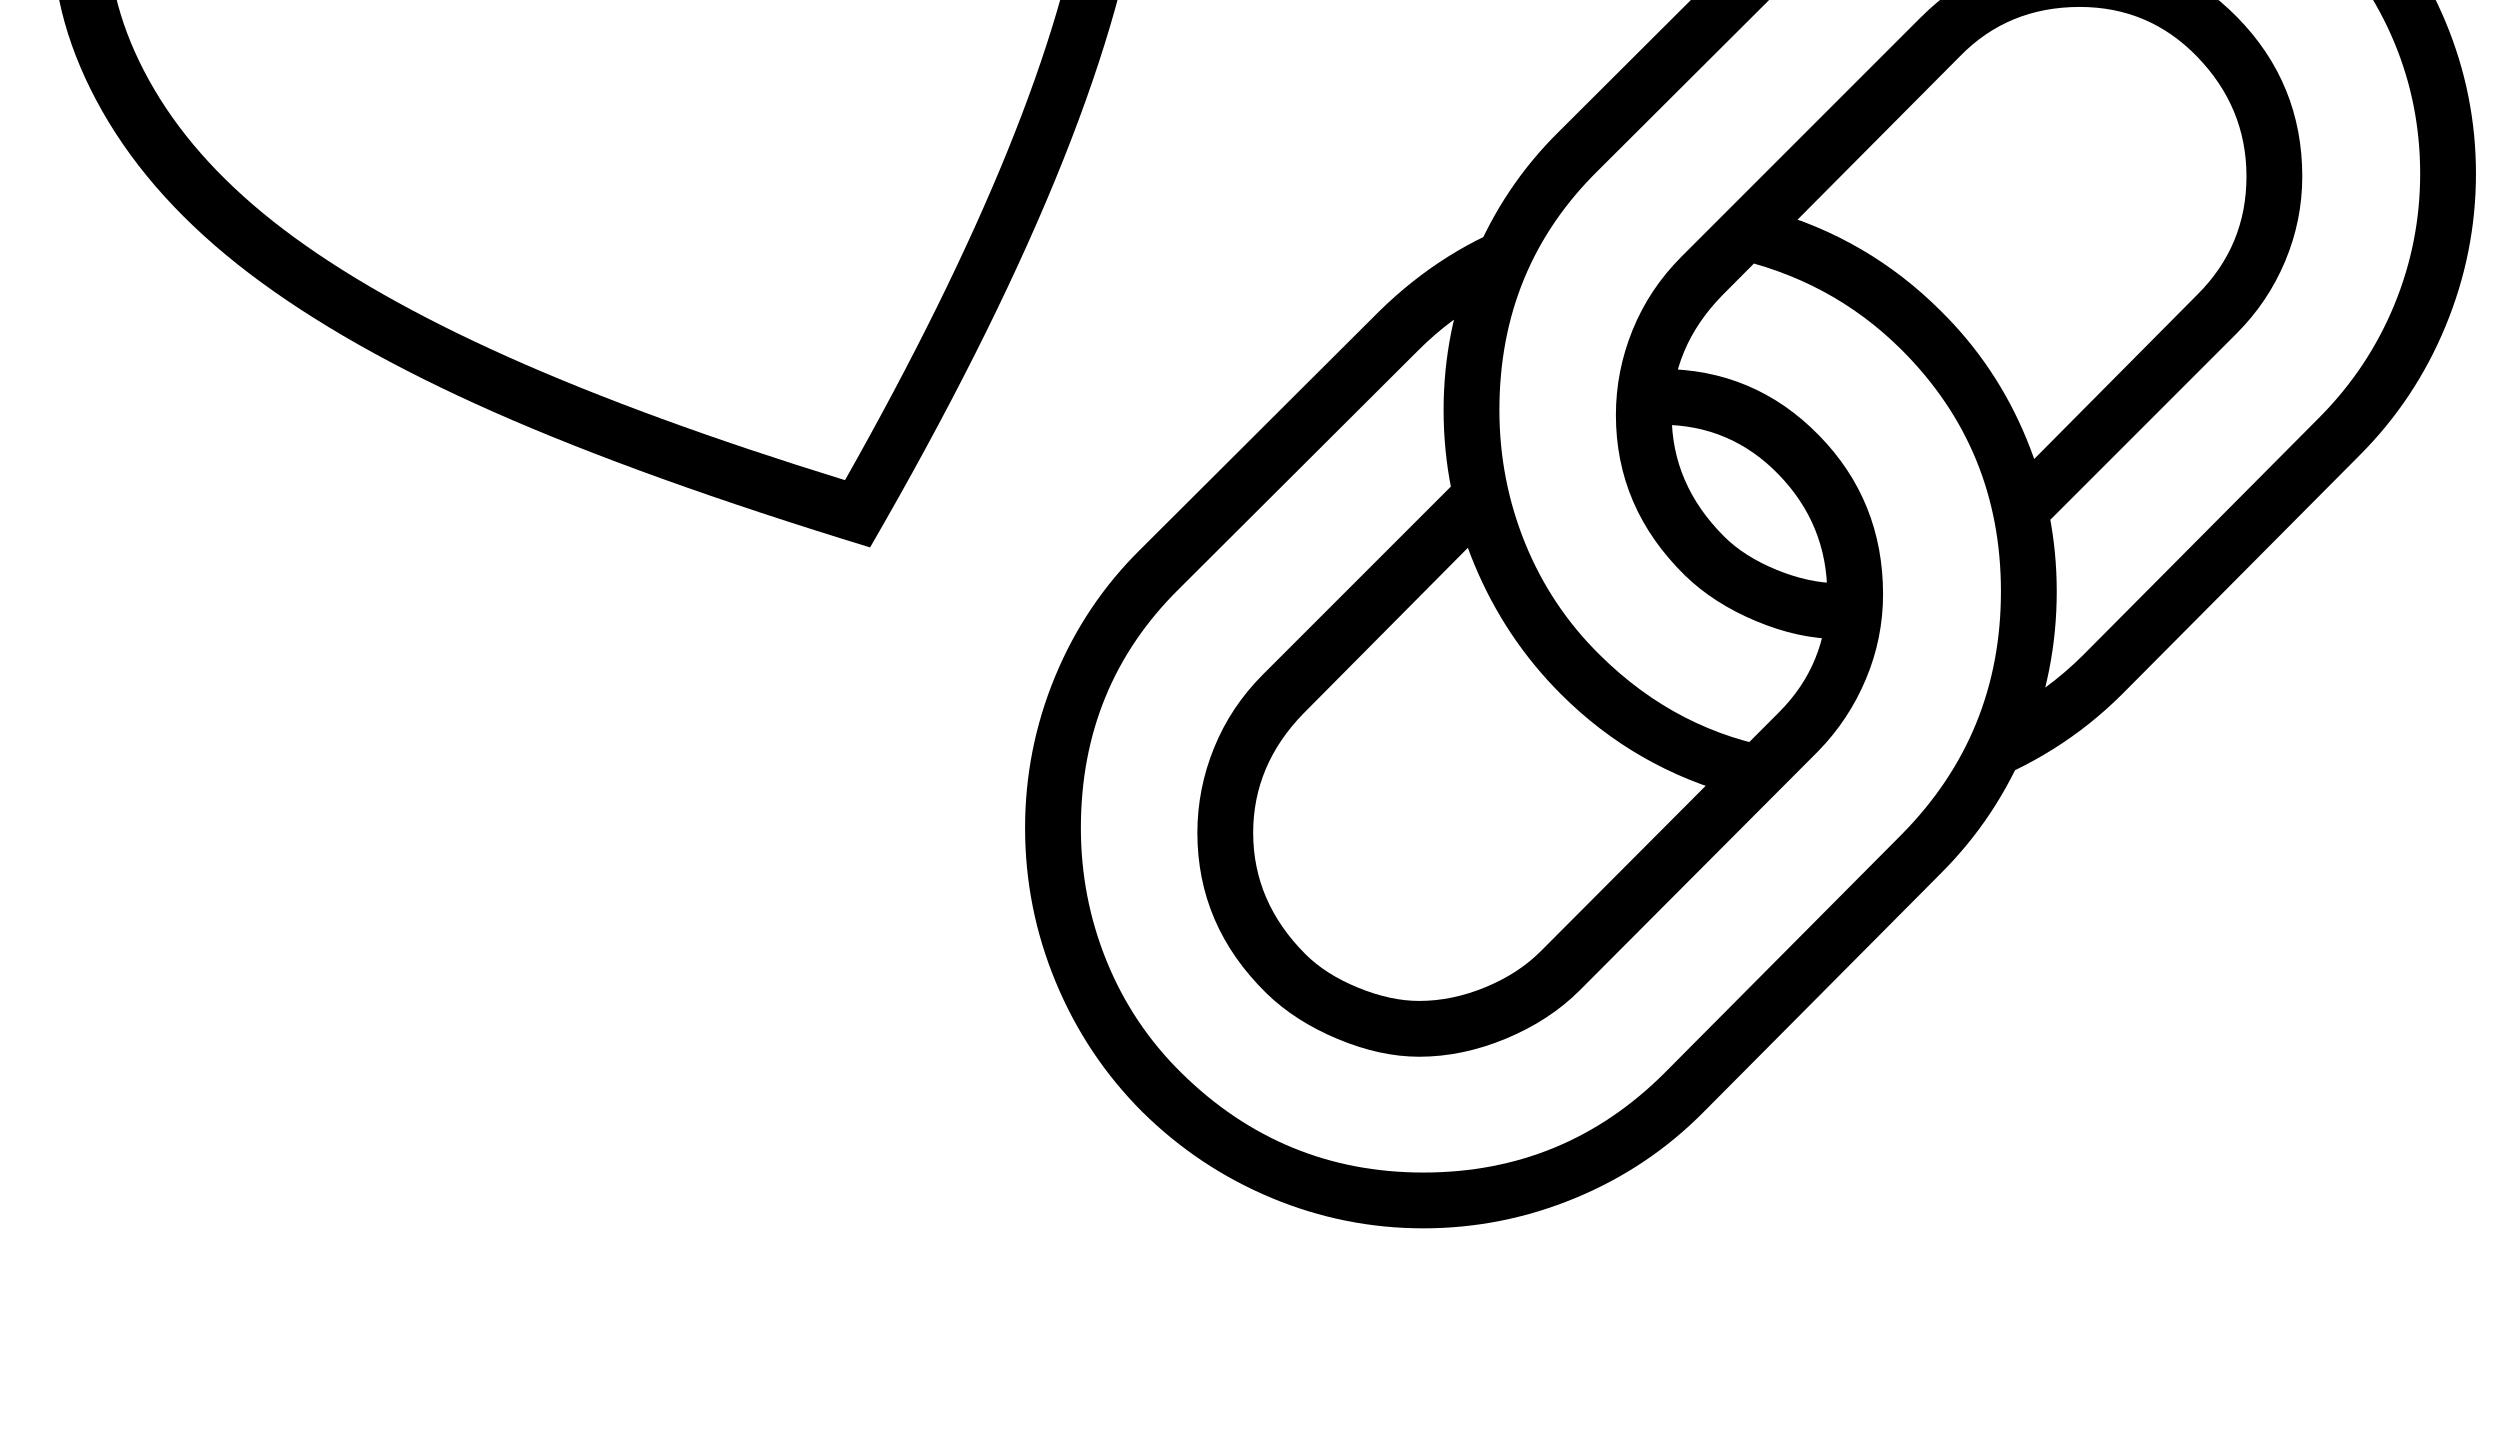 <?xml version="1.0" encoding="UTF-8" standalone="no"?>
<svg
   version="1.1"
   viewBox="0 0 3584 2048"
   id="svg6"
   sodipodi:docname="friend-link.svg"
   xml:space="preserve"
   width="3584"
   height="2048"
   inkscape:version="1.2.1 (9c6d41e4, 2022-07-14)"
   xmlns:inkscape="http://www.inkscape.org/namespaces/inkscape"
   xmlns:sodipodi="http://sodipodi.sourceforge.net/DTD/sodipodi-0.dtd"
   xmlns="http://www.w3.org/2000/svg"
   xmlns:svg="http://www.w3.org/2000/svg"><defs
     id="defs10" /><sodipodi:namedview
     id="namedview8"
     pagecolor="#ffffff"
     bordercolor="#666666"
     borderopacity="1.0"
     inkscape:showpageshadow="2"
     inkscape:pageopacity="0.0"
     inkscape:pagecheckerboard="0"
     inkscape:deskcolor="#d1d1d1"
     showgrid="false"
     inkscape:zoom="0.10261011"
     inkscape:cx="9.7456281"
     inkscape:cy="97.456281"
     inkscape:window-width="1280"
     inkscape:window-height="715"
     inkscape:window-x="0"
     inkscape:window-y="23"
     inkscape:window-maximized="0"
     inkscape:current-layer="svg6" /><g
     transform="matrix(1,0,0,-1,1209.551,1420.952)"
     id="g4"><path
       fill="currentColor"
       d="m 1664,398 q 31,17 59.5,38 28.5,21 53.5,46 l 340,342 q 69,70 106,160 37,90 37,188 0,99 -37,188 -37,89 -106,158 -142,142 -346,142 -203,0 -347,-142 L 1081,1176 Q 940,1037 940,833 q 0,-100 37,-191 37,-91 107,-160 112,-111 262,-135 l -64,-67 q -147,39 -254,146 -80,80 -124,186 -44,106 -44,221 0,113 43,217 43,104 122,182 l 343,342 q 80,80 184.5,123 104.5,43 218.5,43 113,0 218,-43 105,-43 184,-123 80,-80 123.5,-184.5 Q 2340,1285 2340,1172 2340,1059 2296.5,953.5 2253,848 2173,768 L 1833,426 q -90,-90 -215,-135 z m -340,722 q 144,-40 249,-145 80,-79 123,-184 43,-105 43,-218 0,-114 -43,-219 -43,-105 -123,-185 L 1233,-173 Q 1154,-253 1049,-296.5 944,-340 831,-340 718,-340 613.5,-296.5 509,-253 428,-173 348,-93 304,13 q -44,106 -44,221 0,113 43,217 43,104 122,182 l 343,342 q 93,91 209,131 L 927,996 Q 898,980 872.5,961 847,942 824,919 L 481,577 Q 340,438 340,234 q 0,-100 37,-191 37,-91 107,-160 145,-143 347,-143 203,0 346,143 l 340,342 q 142,144 142,348 0,204 -142,346 -102,102 -248,133 z M 1152,892 h 11.5 8.5 q 133,0 226,-95 92,-94 92,-228 0,-63 -24.5,-121.5 Q 1441,389 1397,344 L 1055,1 Q 1012,-42 949.5,-68 887,-94 825,-94 769,-94 708,-68.5 647,-43 606,-3 q -99,97 -99,230 0,63 24,122 24,59 70,105 L 906,759 920,661 659,398 Q 587,324 587,227 587,128 662,53 691,24 737.5,5 784,-14 825,-14 872,-14 919.5,5.5 967,25 999,57 l 342,343 q 69,69 69,169 0,100 -70,172 -69,71 -168,71 h -8.5 -11.5 z m 523,-161 266,268 q 70,70 70,169 0,99 -71,172 -69,71 -168,71 -103,0 -172,-71 L 1259,997 q -72,-74 -72,-171 0,-99 75,-174 29,-29 75.5,-48 46.5,-19 87.5,-19 h 7.5 11.5 v -80 h -10.5 -8.5 q -56,0 -117,25.5 -61,25.5 -102,65.5 -99,97 -99,230 0,63 24,122 24,59 70,105 l 343,343 q 95,95 228,95 133,0 226,-95 93,-95 93,-228 0,-63 -24.5,-121.5 Q 2042,988 1997,943 L 1686,632 Z"
       id="path2" /></g><path
     fill="currentColor"
     d="M 1247.356,784.808 C 1029.923,718.306 850.079,653.586 707.824,590.647 565.569,527.708 448.803,461.537 357.525,392.133 265.186,321.923 194.928,244.425 146.753,159.639 98.577,74.853 74.77,-10.039 75.33,-95.037 c 0.56,-84.998 27.472,-162.522 80.735,-232.573 38.737,-50.946 84.19,-89.247 136.36,-114.904 52.17,-25.657 107.034,-40.262 164.592,-43.816 57.558,-3.554 113.585,2.615 168.082,18.508 54.496,15.893 102.972,39.98 145.427,72.26 l 6.368,4.842 6.368,4.842 c 4.382,-37.705 14.932,-75.537 31.649,-113.494 16.717,-37.957 36.778,-72.326 60.181,-103.106 49.228,-64.744 107.507,-111.927 174.837,-141.551 67.33,-29.624 136.837,-40.632 208.522,-33.026 71.685,7.606 138.307,34.812 199.866,81.619 153.368,116.614 212.488,295.774 177.361,537.481 -35.127,241.707 -164.568,555.961 -388.323,942.761 z m -35.965,-96.439 c 196.294,-347.38 310.824,-629.632 343.589,-846.754 32.765,-217.122 -15.596,-374.911 -145.083,-473.367 -49.884,-37.93 -103.642,-59.751 -161.272,-65.464 -57.63,-5.713 -113.592,3.451 -167.885,27.494 -54.293,24.043 -101.615,62.598 -141.966,115.667 -29.052,38.209 -53.25,83.251 -72.592,135.124 -19.342,51.874 -30.071,106.737 -32.186,164.591 -9.807,-9.132 -19.582,-18.029 -29.325,-26.694 -9.743,-8.664 -19.656,-16.83 -29.739,-24.497 -64.744,-49.228 -131.768,-81.137 -201.073,-95.727 -69.305,-14.59 -135.058,-11.824 -197.259,8.3 -62.201,20.124 -114.485,58.047 -156.853,113.769 -43.982,57.845 -65.307,122.239 -63.975,193.183 1.332,70.944 23.195,142.423 65.588,214.437 42.393,72.014 103.921,138.688 184.586,200.021 83.318,63.351 191.083,124.562 323.297,183.635 132.213,59.073 292.93,117.834 482.149,176.282 z"
     id="path425"
     sodipodi:nodetypes="csssssssssccssssssccsssssscsssssssssc" /></svg>
